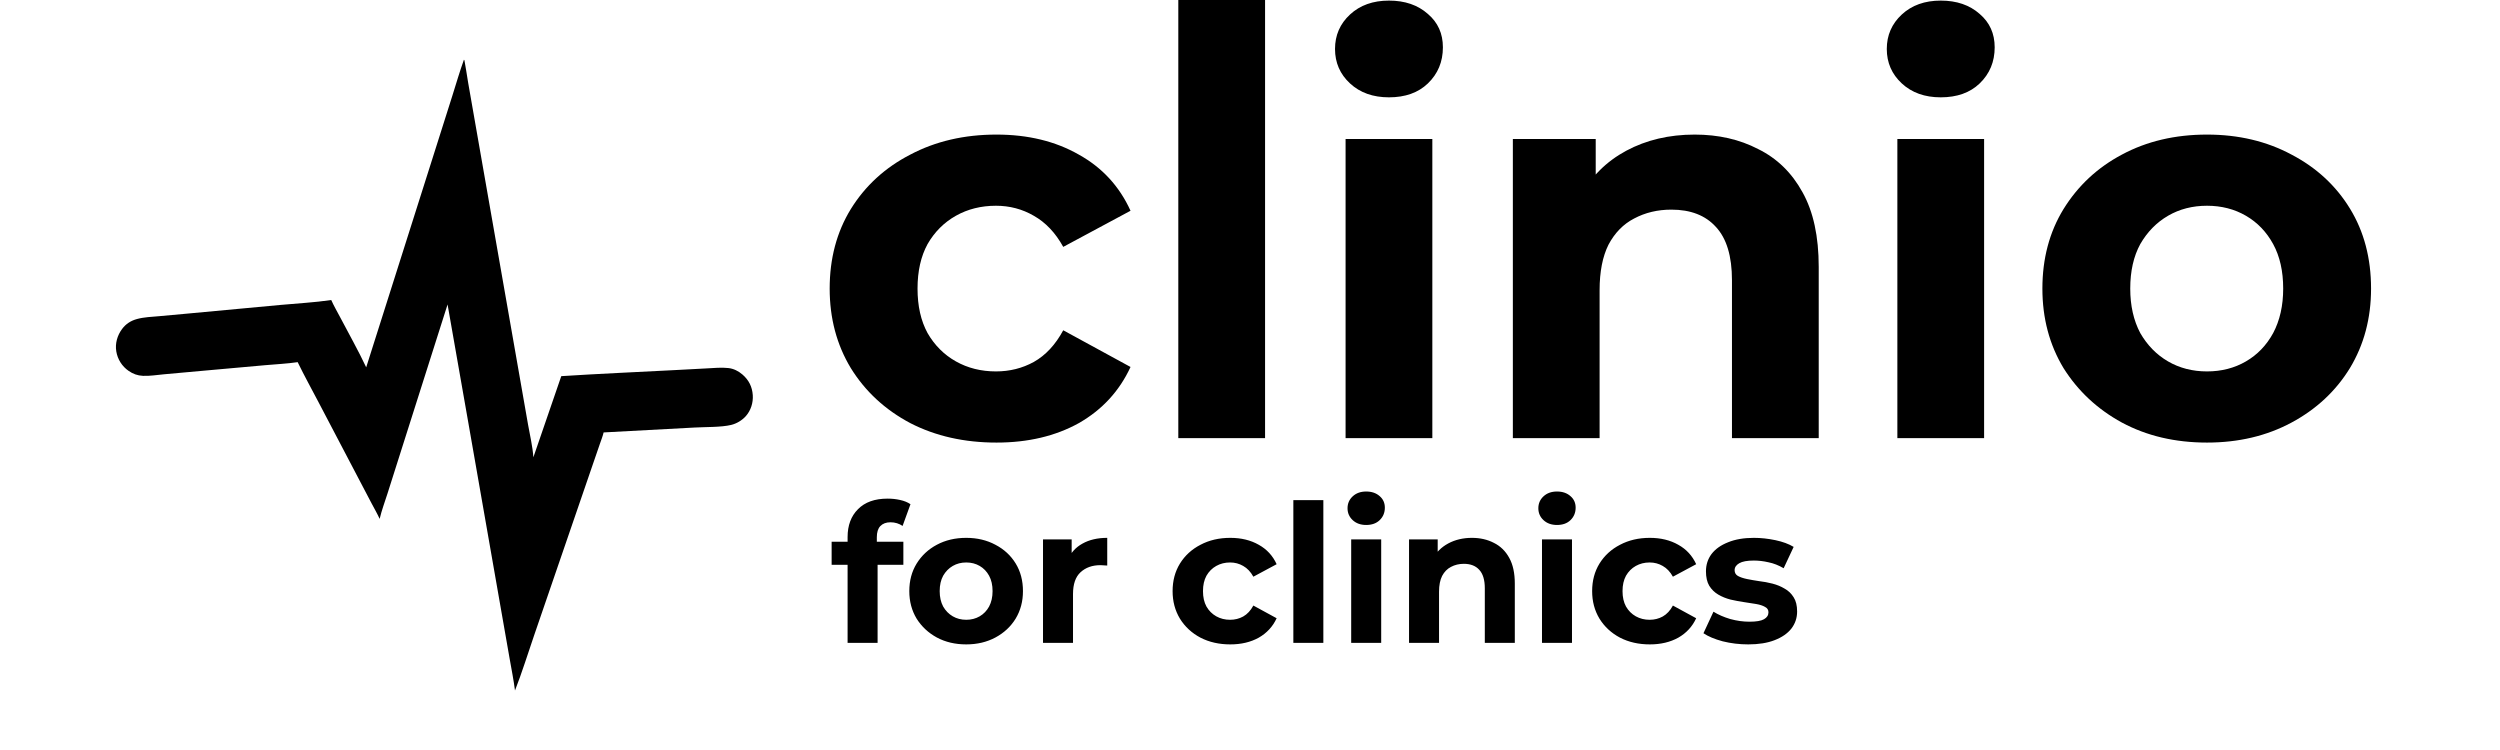 <svg width="1820" height="546" viewBox="0 0 1820 546" fill="none" xmlns="http://www.w3.org/2000/svg">
<path d="M337.735 43.474C337.855 43.613 338.025 43.721 338.095 43.891C338.311 44.416 340.524 58.557 340.814 60.22L351.028 118.568L376.595 264.459L384.435 309.192C385.799 316.973 387.77 325.04 388.298 332.903L408.607 273.836C435.715 272.09 462.899 270.914 490.029 269.491L514.397 268.197C519.604 267.935 525.094 267.361 530.278 267.94C534.098 268.368 537.61 270.154 540.503 272.646C545.139 276.645 547.61 281.565 548.023 287.677C548.393 293.157 546.612 298.863 542.933 302.977C540.194 306.04 536.252 308.385 532.259 309.353C525.008 311.113 513.362 310.793 505.619 311.248L439.437 314.807C438.788 317.587 437.658 320.386 436.73 323.095L431.41 338.543L414.945 386.494L388.882 462.42C384.284 475.807 380.061 489.506 374.913 502.686C373.935 495.014 372.391 487.363 371.056 479.744L364.313 441.252L340.929 307.663L325.826 221.646L293.157 324.468L282.115 359.239C280.179 365.333 277.837 371.531 276.391 377.753C274.663 373.939 272.527 370.266 270.572 366.563L260.715 347.779L232.104 293.208C226.954 283.379 221.563 273.615 216.703 263.646C208.961 264.778 200.947 265.15 193.147 265.85L147.656 269.927L119.308 272.491C114.344 272.938 109.02 273.837 104.063 273.61C100.107 273.429 96.815 272.213 93.564 269.948C92.977 269.54 92.411 269.103 91.867 268.638C91.324 268.172 90.805 267.681 90.31 267.164C89.816 266.646 89.349 266.105 88.908 265.541C88.468 264.977 88.057 264.392 87.676 263.787C87.294 263.182 86.944 262.559 86.624 261.919C86.305 261.278 86.019 260.624 85.765 259.955C85.512 259.286 85.292 258.605 85.107 257.914C84.921 257.224 84.771 256.525 84.655 255.819C83.709 250.042 85.386 244.202 88.844 239.538C91.624 235.787 95.251 233.468 99.739 232.243C104.916 230.829 110.582 230.647 115.914 230.176L136.263 228.317L204.179 221.993C216.433 220.862 228.982 220.21 241.146 218.42C243.033 222.704 245.508 226.889 247.681 231.045C253.99 243.106 260.811 255.101 266.591 267.418L314.732 115.697L329.329 69.635C332.086 60.923 334.645 52.071 337.735 43.474Z" fill="black"/>
<path d="M725.457 322.198C701.975 322.198 681.058 317.476 662.704 308.033C644.351 298.319 629.911 284.963 619.385 267.964C609.128 250.965 604 231.673 604 210.087C604 188.232 609.128 168.939 619.385 152.21C629.911 135.212 644.351 121.99 662.704 112.546C681.058 102.833 701.975 97.976 725.457 97.976C748.399 97.976 768.372 102.833 785.376 112.546C802.38 121.99 814.93 135.616 823.027 153.425L774.04 179.732C768.372 169.479 761.219 161.924 752.582 157.067C744.215 152.21 735.039 149.782 725.052 149.782C714.256 149.782 704.539 152.21 695.902 157.067C687.265 161.924 680.383 168.804 675.255 177.709C670.396 186.613 667.967 197.406 667.967 210.087C667.967 222.769 670.396 233.562 675.255 242.466C680.383 251.37 687.265 258.25 695.902 263.107C704.539 267.964 714.256 270.393 725.052 270.393C735.039 270.393 744.215 268.099 752.582 263.512C761.219 258.655 768.372 250.965 774.04 240.442L823.027 267.155C814.93 284.693 802.38 298.319 785.376 308.033C768.372 317.476 748.399 322.198 725.457 322.198Z" fill="black"/>
<path d="M857.81 318.961V0H920.968V318.961H857.81Z" fill="black"/>
<path d="M979.583 318.961V101.214H1042.74V318.961H979.583ZM1011.16 70.859C999.556 70.859 990.11 67.486 982.822 60.741C975.535 53.995 971.891 45.63 971.891 35.647C971.891 25.664 975.535 17.299 982.822 10.554C990.11 3.808 999.556 0.435 1011.16 0.435C1022.77 0.435 1032.21 3.673 1039.5 10.149C1046.79 16.355 1050.43 24.45 1050.43 34.433C1050.43 44.956 1046.79 53.725 1039.5 60.741C1032.48 67.486 1023.04 70.859 1011.16 70.859Z" fill="black"/>
<path d="M1233.74 97.976C1251.02 97.976 1266.4 101.484 1279.9 108.499C1293.66 115.245 1304.46 125.768 1312.29 140.068C1320.11 154.099 1324.03 172.177 1324.03 194.303V318.961H1260.87V204.016C1260.87 186.478 1256.96 173.526 1249.13 165.162C1241.57 156.797 1230.78 152.615 1216.74 152.615C1206.75 152.615 1197.71 154.774 1189.62 159.091C1181.79 163.138 1175.58 169.479 1170.99 178.113C1166.67 186.748 1164.51 197.81 1164.51 211.301V318.961H1101.36V101.214H1161.68V161.519L1150.34 143.306C1158.17 128.736 1169.37 117.538 1183.95 109.713C1198.52 101.888 1215.12 97.976 1233.74 97.976Z" fill="black"/>
<path d="M1381.28 318.961V101.214H1444.43V318.961H1381.28ZM1412.86 70.859C1401.25 70.859 1391.8 67.486 1384.52 60.741C1377.23 53.995 1373.58 45.63 1373.58 35.647C1373.58 25.664 1377.23 17.299 1384.52 10.554C1391.8 3.808 1401.25 0.435 1412.86 0.435C1424.46 0.435 1433.91 3.673 1441.2 10.149C1448.48 16.355 1452.13 24.45 1452.13 34.433C1452.13 44.956 1448.48 53.725 1441.2 60.741C1434.18 67.486 1424.73 70.859 1412.86 70.859Z" fill="black"/>
<path d="M1606.69 322.198C1583.48 322.198 1562.83 317.342 1544.75 307.628C1526.94 297.914 1512.77 284.693 1502.24 267.964C1491.98 250.965 1486.86 231.673 1486.86 210.087C1486.86 188.232 1491.98 168.939 1502.24 152.21C1512.77 135.212 1526.94 121.99 1544.75 112.546C1562.83 102.833 1583.48 97.976 1606.69 97.976C1629.64 97.976 1650.15 102.833 1668.23 112.546C1686.31 121.99 1700.48 135.077 1710.74 151.806C1721 168.535 1726.13 187.962 1726.13 210.087C1726.13 231.673 1721 250.965 1710.74 267.964C1700.48 284.693 1686.31 297.914 1668.23 307.628C1650.15 317.342 1629.64 322.198 1606.69 322.198ZM1606.69 270.393C1617.22 270.393 1626.67 267.964 1635.03 263.107C1643.4 258.25 1650.01 251.37 1654.87 242.466C1659.73 233.292 1662.16 222.499 1662.16 210.087C1662.16 197.406 1659.73 186.613 1654.87 177.709C1650.01 168.804 1643.4 161.924 1635.03 157.067C1626.67 152.21 1617.22 149.782 1606.69 149.782C1596.17 149.782 1586.72 152.21 1578.35 157.067C1569.99 161.924 1563.24 168.804 1558.11 177.709C1553.25 186.613 1550.82 197.406 1550.82 210.087C1550.82 222.499 1553.25 233.292 1558.11 242.466C1563.24 251.37 1569.99 258.25 1578.35 263.107C1586.72 267.964 1596.17 270.393 1606.69 270.393Z" fill="black"/>
<path d="M617.049 468V391C617.049 382.507 619.569 375.74 624.609 370.7C629.649 365.567 636.835 363 646.169 363C649.342 363 652.375 363.327 655.269 363.98C658.255 364.633 660.775 365.66 662.829 367.06L657.089 382.88C655.875 382.04 654.522 381.387 653.029 380.92C651.535 380.453 649.949 380.22 648.269 380.22C645.095 380.22 642.622 381.153 640.849 383.02C639.169 384.793 638.329 387.5 638.329 391.14V398.14L638.889 407.52V468H617.049ZM605.429 411.16V394.36H657.649V411.16H605.429ZM703.412 469.12C695.386 469.12 688.246 467.44 681.992 464.08C675.832 460.72 670.932 456.147 667.292 450.36C663.746 444.48 661.972 437.807 661.972 430.34C661.972 422.78 663.746 416.107 667.292 410.32C670.932 404.44 675.832 399.867 681.992 396.6C688.246 393.24 695.386 391.56 703.412 391.56C711.346 391.56 718.439 393.24 724.692 396.6C730.946 399.867 735.846 404.393 739.392 410.18C742.939 415.967 744.712 422.687 744.712 430.34C744.712 437.807 742.939 444.48 739.392 450.36C735.846 456.147 730.946 460.72 724.692 464.08C718.439 467.44 711.346 469.12 703.412 469.12ZM703.412 451.2C707.052 451.2 710.319 450.36 713.212 448.68C716.106 447 718.392 444.62 720.072 441.54C721.752 438.367 722.592 434.633 722.592 430.34C722.592 425.953 721.752 422.22 720.072 419.14C718.392 416.06 716.106 413.68 713.212 412C710.319 410.32 707.052 409.48 703.412 409.48C699.772 409.48 696.506 410.32 693.612 412C690.719 413.68 688.386 416.06 686.612 419.14C684.932 422.22 684.092 425.953 684.092 430.34C684.092 434.633 684.932 438.367 686.612 441.54C688.386 444.62 690.719 447 693.612 448.68C696.506 450.36 699.772 451.2 703.412 451.2ZM759.31 468V392.68H780.17V413.96L777.23 407.8C779.47 402.48 783.064 398.467 788.01 395.76C792.957 392.96 798.977 391.56 806.07 391.56V411.72C805.137 411.627 804.297 411.58 803.55 411.58C802.804 411.487 802.01 411.44 801.17 411.44C795.197 411.44 790.344 413.167 786.61 416.62C782.97 419.98 781.15 425.253 781.15 432.44V468H759.31ZM895.652 469.12C887.532 469.12 880.299 467.487 873.952 464.22C867.605 460.86 862.612 456.24 858.972 450.36C855.425 444.48 853.652 437.807 853.652 430.34C853.652 422.78 855.425 416.107 858.972 410.32C862.612 404.44 867.605 399.867 873.952 396.6C880.299 393.24 887.532 391.56 895.652 391.56C903.585 391.56 910.492 393.24 916.372 396.6C922.252 399.867 926.592 404.58 929.392 410.74L912.452 419.84C910.492 416.293 908.019 413.68 905.032 412C902.139 410.32 898.965 409.48 895.512 409.48C891.779 409.48 888.419 410.32 885.432 412C882.445 413.68 880.065 416.06 878.292 419.14C876.612 422.22 875.772 425.953 875.772 430.34C875.772 434.727 876.612 438.46 878.292 441.54C880.065 444.62 882.445 447 885.432 448.68C888.419 450.36 891.779 451.2 895.512 451.2C898.965 451.2 902.139 450.407 905.032 448.82C908.019 447.14 910.492 444.48 912.452 440.84L929.392 450.08C926.592 456.147 922.252 460.86 916.372 464.22C910.492 467.487 903.585 469.12 895.652 469.12ZM941.557 468V364.12H963.397V468H941.557ZM983.666 468V392.68H1005.51V468H983.666ZM994.586 382.18C990.573 382.18 987.306 381.013 984.786 378.68C982.266 376.347 981.006 373.453 981.006 370C981.006 366.547 982.266 363.653 984.786 361.32C987.306 358.987 990.573 357.82 994.586 357.82C998.599 357.82 1001.87 358.94 1004.39 361.18C1006.91 363.327 1008.17 366.127 1008.17 369.58C1008.17 373.22 1006.91 376.253 1004.39 378.68C1001.96 381.013 998.693 382.18 994.586 382.18ZM1071.56 391.56C1077.53 391.56 1082.85 392.773 1087.52 395.2C1092.28 397.533 1096.01 401.173 1098.72 406.12C1101.42 410.973 1102.78 417.227 1102.78 424.88V468H1080.94V428.24C1080.94 422.173 1079.58 417.693 1076.88 414.8C1074.26 411.907 1070.53 410.46 1065.68 410.46C1062.22 410.46 1059.1 411.207 1056.3 412.7C1053.59 414.1 1051.44 416.293 1049.86 419.28C1048.36 422.267 1047.62 426.093 1047.62 430.76V468H1025.78V392.68H1046.64V413.54L1042.72 407.24C1045.42 402.2 1049.3 398.327 1054.34 395.62C1059.38 392.913 1065.12 391.56 1071.56 391.56ZM1122.57 468V392.68H1144.41V468H1122.57ZM1133.49 382.18C1129.48 382.18 1126.21 381.013 1123.69 378.68C1121.17 376.347 1119.91 373.453 1119.91 370C1119.91 366.547 1121.17 363.653 1123.69 361.32C1126.21 358.987 1129.48 357.82 1133.49 357.82C1137.51 357.82 1140.77 358.94 1143.29 361.18C1145.81 363.327 1147.07 366.127 1147.07 369.58C1147.07 373.22 1145.81 376.253 1143.29 378.68C1140.87 381.013 1137.6 382.18 1133.49 382.18ZM1201.08 469.12C1192.96 469.12 1185.73 467.487 1179.38 464.22C1173.03 460.86 1168.04 456.24 1164.4 450.36C1160.85 444.48 1159.08 437.807 1159.08 430.34C1159.08 422.78 1160.85 416.107 1164.4 410.32C1168.04 404.44 1173.03 399.867 1179.38 396.6C1185.73 393.24 1192.96 391.56 1201.08 391.56C1209.01 391.56 1215.92 393.24 1221.8 396.6C1227.68 399.867 1232.02 404.58 1234.82 410.74L1217.88 419.84C1215.92 416.293 1213.45 413.68 1210.46 412C1207.57 410.32 1204.39 409.48 1200.94 409.48C1197.21 409.48 1193.85 410.32 1190.86 412C1187.87 413.68 1185.49 416.06 1183.72 419.14C1182.04 422.22 1181.2 425.953 1181.2 430.34C1181.2 434.727 1182.04 438.46 1183.72 441.54C1185.49 444.62 1187.87 447 1190.86 448.68C1193.85 450.36 1197.21 451.2 1200.94 451.2C1204.39 451.2 1207.57 450.407 1210.46 448.82C1213.45 447.14 1215.92 444.48 1217.88 440.84L1234.82 450.08C1232.02 456.147 1227.68 460.86 1221.8 464.22C1215.92 467.487 1209.01 469.12 1201.08 469.12ZM1272.74 469.12C1266.3 469.12 1260.09 468.373 1254.12 466.88C1248.24 465.293 1243.57 463.333 1240.12 461L1247.4 445.32C1250.85 447.467 1254.91 449.24 1259.58 450.64C1264.34 451.947 1269 452.6 1273.58 452.6C1278.62 452.6 1282.16 451.993 1284.22 450.78C1286.36 449.567 1287.44 447.887 1287.44 445.74C1287.44 443.967 1286.6 442.66 1284.92 441.82C1283.33 440.887 1281.18 440.187 1278.48 439.72C1275.77 439.253 1272.78 438.787 1269.52 438.32C1266.34 437.853 1263.12 437.247 1259.86 436.5C1256.59 435.66 1253.6 434.447 1250.9 432.86C1248.19 431.273 1246 429.127 1244.32 426.42C1242.73 423.713 1241.94 420.213 1241.94 415.92C1241.94 411.16 1243.29 406.96 1246 403.32C1248.8 399.68 1252.81 396.833 1258.04 394.78C1263.26 392.633 1269.52 391.56 1276.8 391.56C1281.93 391.56 1287.16 392.12 1292.48 393.24C1297.8 394.36 1302.23 395.993 1305.78 398.14L1298.5 413.68C1294.86 411.533 1291.17 410.087 1287.44 409.34C1283.8 408.5 1280.25 408.08 1276.8 408.08C1271.94 408.08 1268.4 408.733 1266.16 410.04C1263.92 411.347 1262.8 413.027 1262.8 415.08C1262.8 416.947 1263.59 418.347 1265.18 419.28C1266.86 420.213 1269.05 420.96 1271.76 421.52C1274.46 422.08 1277.4 422.593 1280.58 423.06C1283.84 423.433 1287.11 424.04 1290.38 424.88C1293.64 425.72 1296.58 426.933 1299.2 428.52C1301.9 430.013 1304.1 432.113 1305.78 434.82C1307.46 437.433 1308.3 440.887 1308.3 445.18C1308.3 449.847 1306.9 454 1304.1 457.64C1301.3 461.187 1297.24 463.987 1291.92 466.04C1286.69 468.093 1280.3 469.12 1272.74 469.12Z" fill="black"/>
</svg>
